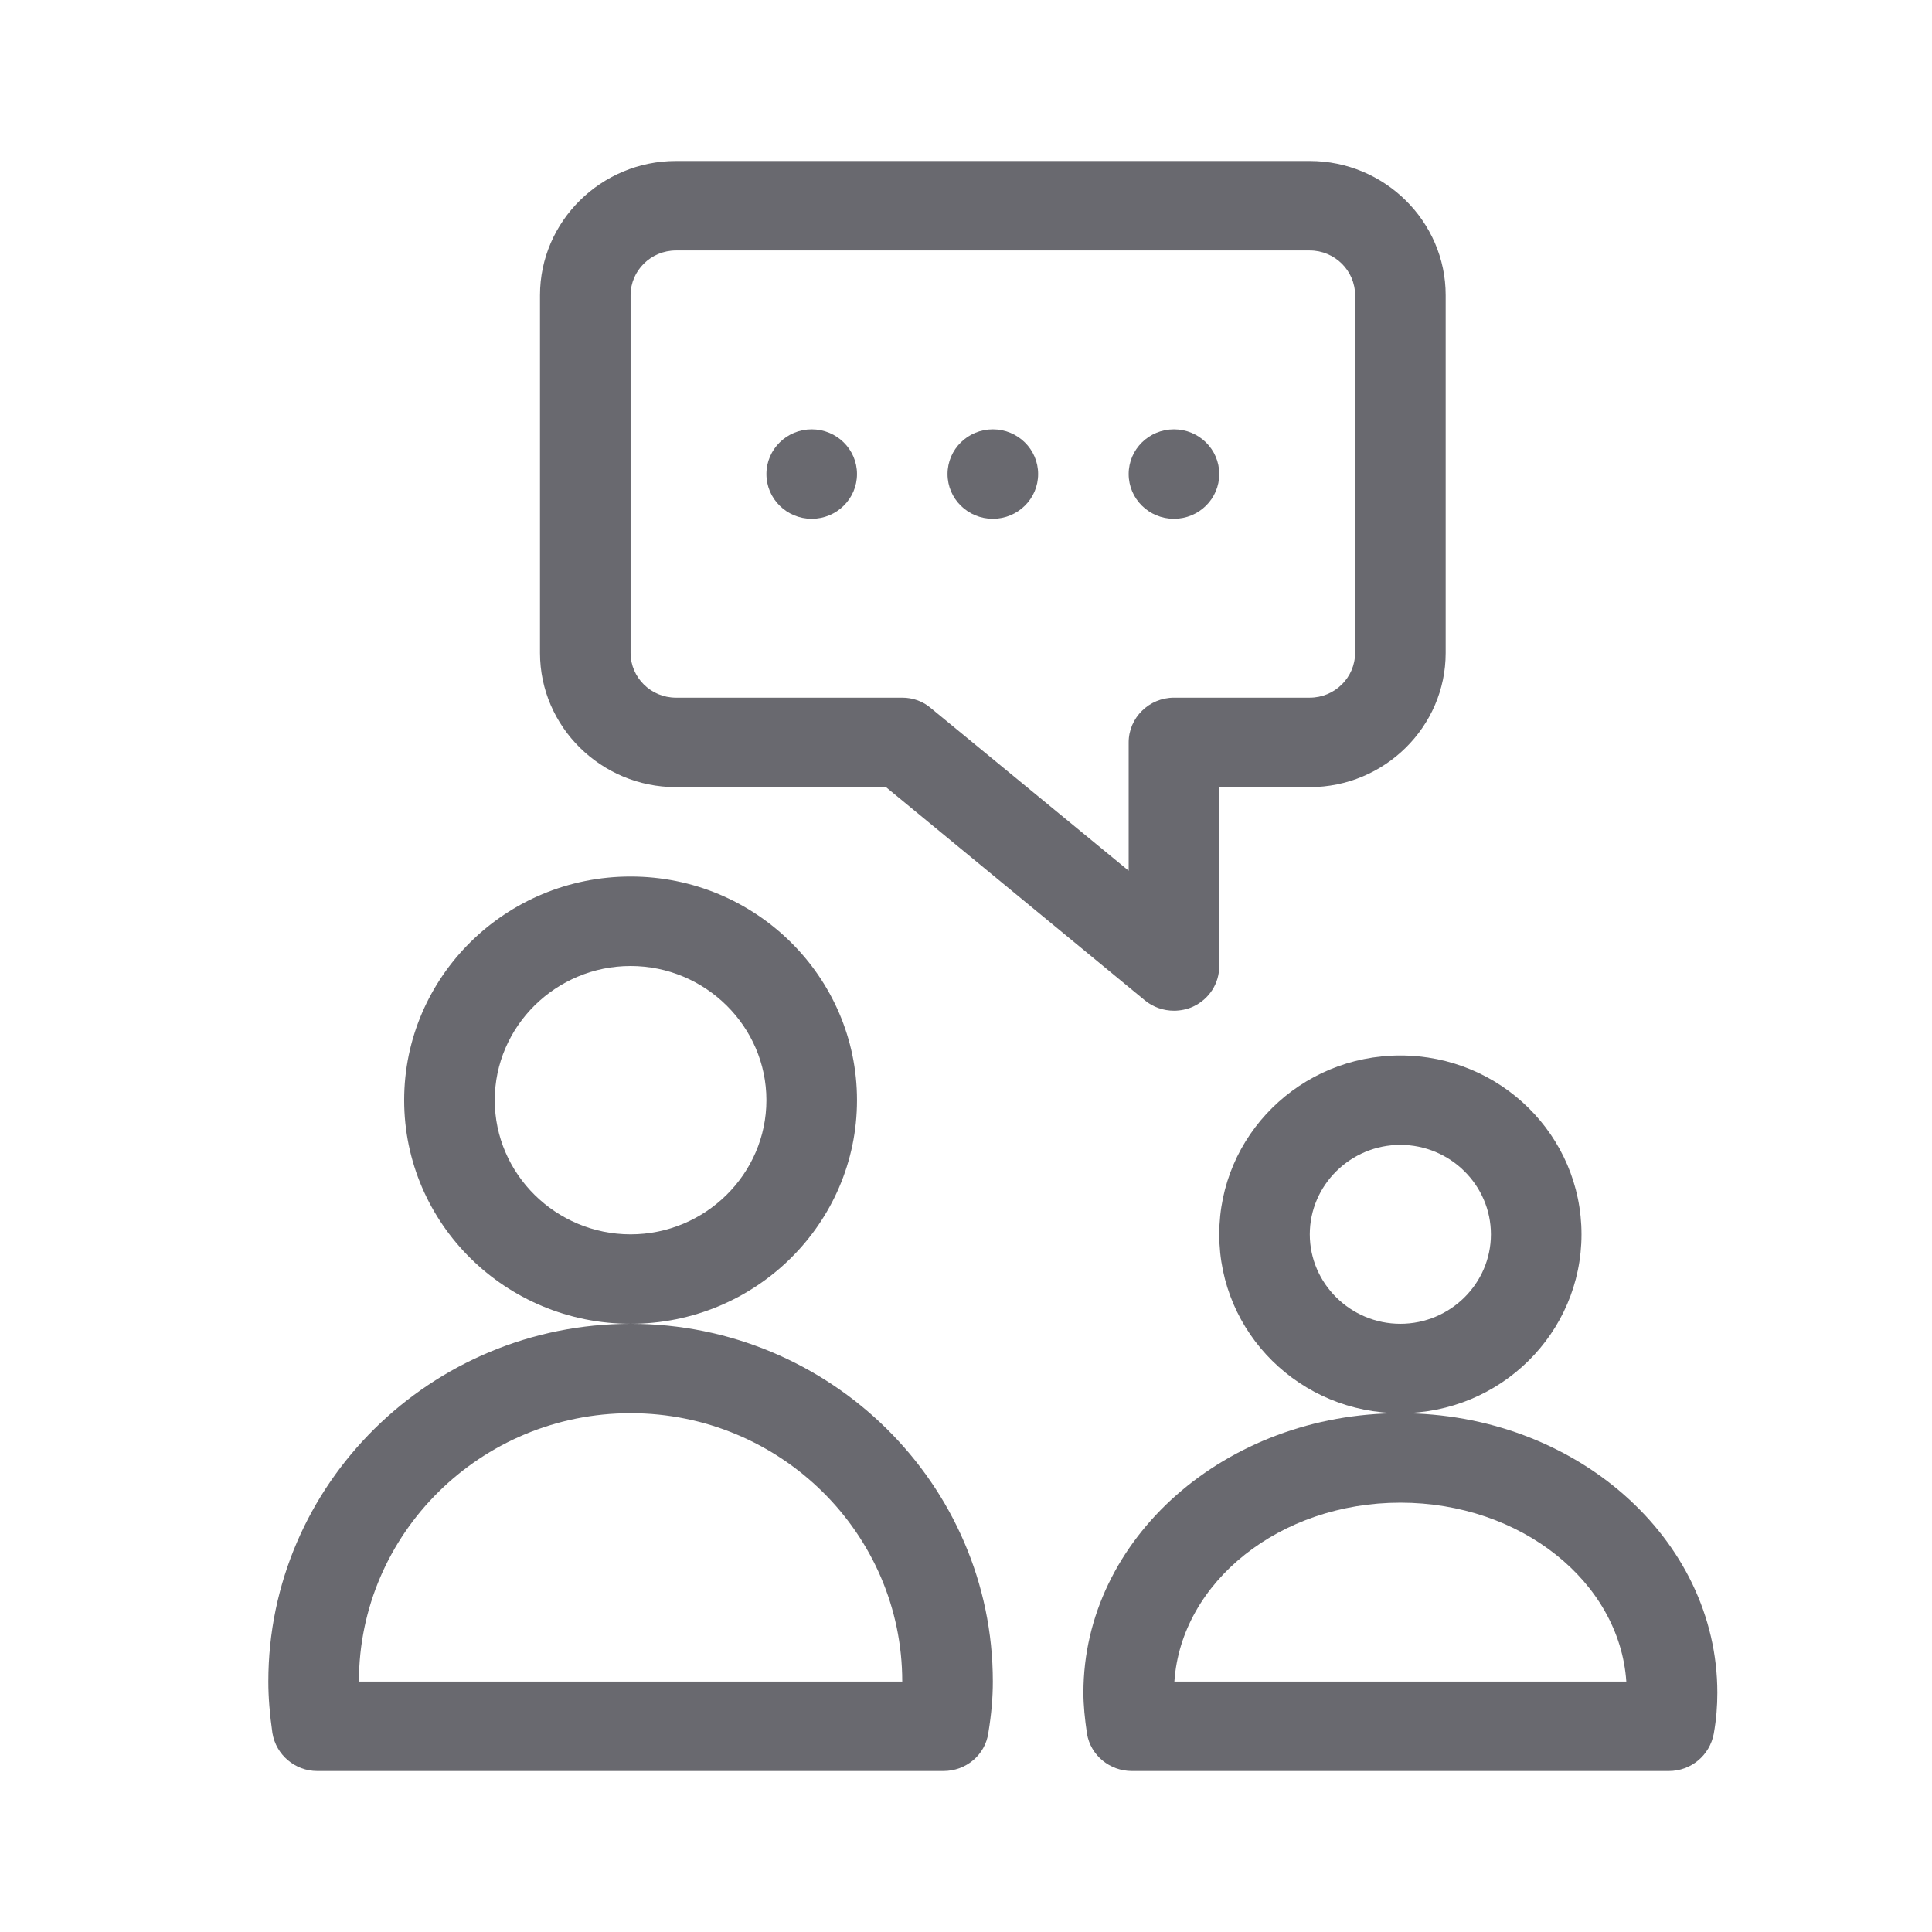 <svg width="36" height="36" viewBox="0 0 36 36" fill="none" xmlns="http://www.w3.org/2000/svg">
<path d="M29.469 23C29.469 21.158 27.958 19.667 26.094 19.667C24.229 19.667 22.719 21.158 22.719 23C22.719 24.842 24.229 26.333 26.094 26.333C27.958 26.333 29.469 24.842 29.469 23ZM26.094 24.667C25.166 24.667 24.406 23.917 24.406 23C24.406 22.083 25.166 21.333 26.094 21.333C27.022 21.333 27.781 22.083 27.781 23C27.781 23.917 27.022 24.667 26.094 24.667Z" fill="#69696f"/>
<path d="M26.094 26.333C22.837 26.333 20.188 28.667 20.188 31.542C20.188 31.775 20.213 32.025 20.255 32.308C20.323 32.708 20.677 33 21.09 33H31.097C31.511 33 31.857 32.708 31.933 32.308C31.983 32.025 32 31.783 32 31.542C32 28.667 29.351 26.333 26.094 26.333ZM21.883 31.333C22.01 29.475 23.849 28 26.094 28C28.338 28 30.177 29.475 30.304 31.333H21.883Z" fill="#69696f"/>
<path d="M15.969 20.5C15.969 18.2 14.079 16.333 11.75 16.333C9.421 16.333 7.531 18.2 7.531 20.5C7.531 22.8 9.421 24.667 11.75 24.667C14.079 24.667 15.969 22.8 15.969 20.5ZM11.75 23C10.358 23 9.219 21.875 9.219 20.5C9.219 19.125 10.358 18 11.75 18C13.142 18 14.281 19.125 14.281 20.5C14.281 21.875 13.142 23 11.75 23Z" fill="#69696f"/>
<path d="M11.75 24.667C8.029 24.667 5 27.658 5 31.333C5 31.625 5.025 31.933 5.076 32.292C5.143 32.7 5.498 33 5.911 33H17.58C18.002 33 18.357 32.7 18.416 32.292C18.475 31.933 18.5 31.625 18.5 31.333C18.5 27.658 15.471 24.667 11.75 24.667ZM6.688 31.333C6.688 28.575 8.957 26.333 11.75 26.333C14.543 26.333 16.812 28.575 16.812 31.333H6.688Z" fill="#69696f"/>
<path d="M12.594 14.667H16.509L21.335 18.642C21.487 18.767 21.681 18.833 21.875 18.833C21.993 18.833 22.12 18.808 22.229 18.758C22.533 18.617 22.719 18.325 22.719 18V14.667H24.406C25.798 14.667 26.938 13.542 26.938 12.167V5.5C26.938 4.125 25.798 3 24.406 3H12.594C11.202 3 10.062 4.125 10.062 5.5V12.167C10.062 13.542 11.202 14.667 12.594 14.667ZM11.75 5.5C11.75 5.042 12.13 4.667 12.594 4.667H24.406C24.87 4.667 25.25 5.042 25.25 5.5V12.167C25.25 12.625 24.87 13 24.406 13H21.875C21.411 13 21.031 13.375 21.031 13.833V16.225L17.352 13.2C17.201 13.067 17.007 13 16.812 13H12.594C12.13 13 11.75 12.625 11.75 12.167V5.5Z" fill="#69696f"/>
<path d="M21.875 9.667C22.341 9.667 22.719 9.294 22.719 8.833C22.719 8.373 22.341 8 21.875 8C21.409 8 21.031 8.373 21.031 8.833C21.031 9.294 21.409 9.667 21.875 9.667Z" fill="#69696f"/>
<path d="M18.5 9.667C18.966 9.667 19.344 9.294 19.344 8.833C19.344 8.373 18.966 8 18.5 8C18.034 8 17.656 8.373 17.656 8.833C17.656 9.294 18.034 9.667 18.5 9.667Z" fill="#69696f"/>
<path d="M15.125 9.667C15.591 9.667 15.969 9.294 15.969 8.833C15.969 8.373 15.591 8 15.125 8C14.659 8 14.281 8.373 14.281 8.833C14.281 9.294 14.659 9.667 15.125 9.667Z" fill="#69696f"/>
</svg>
